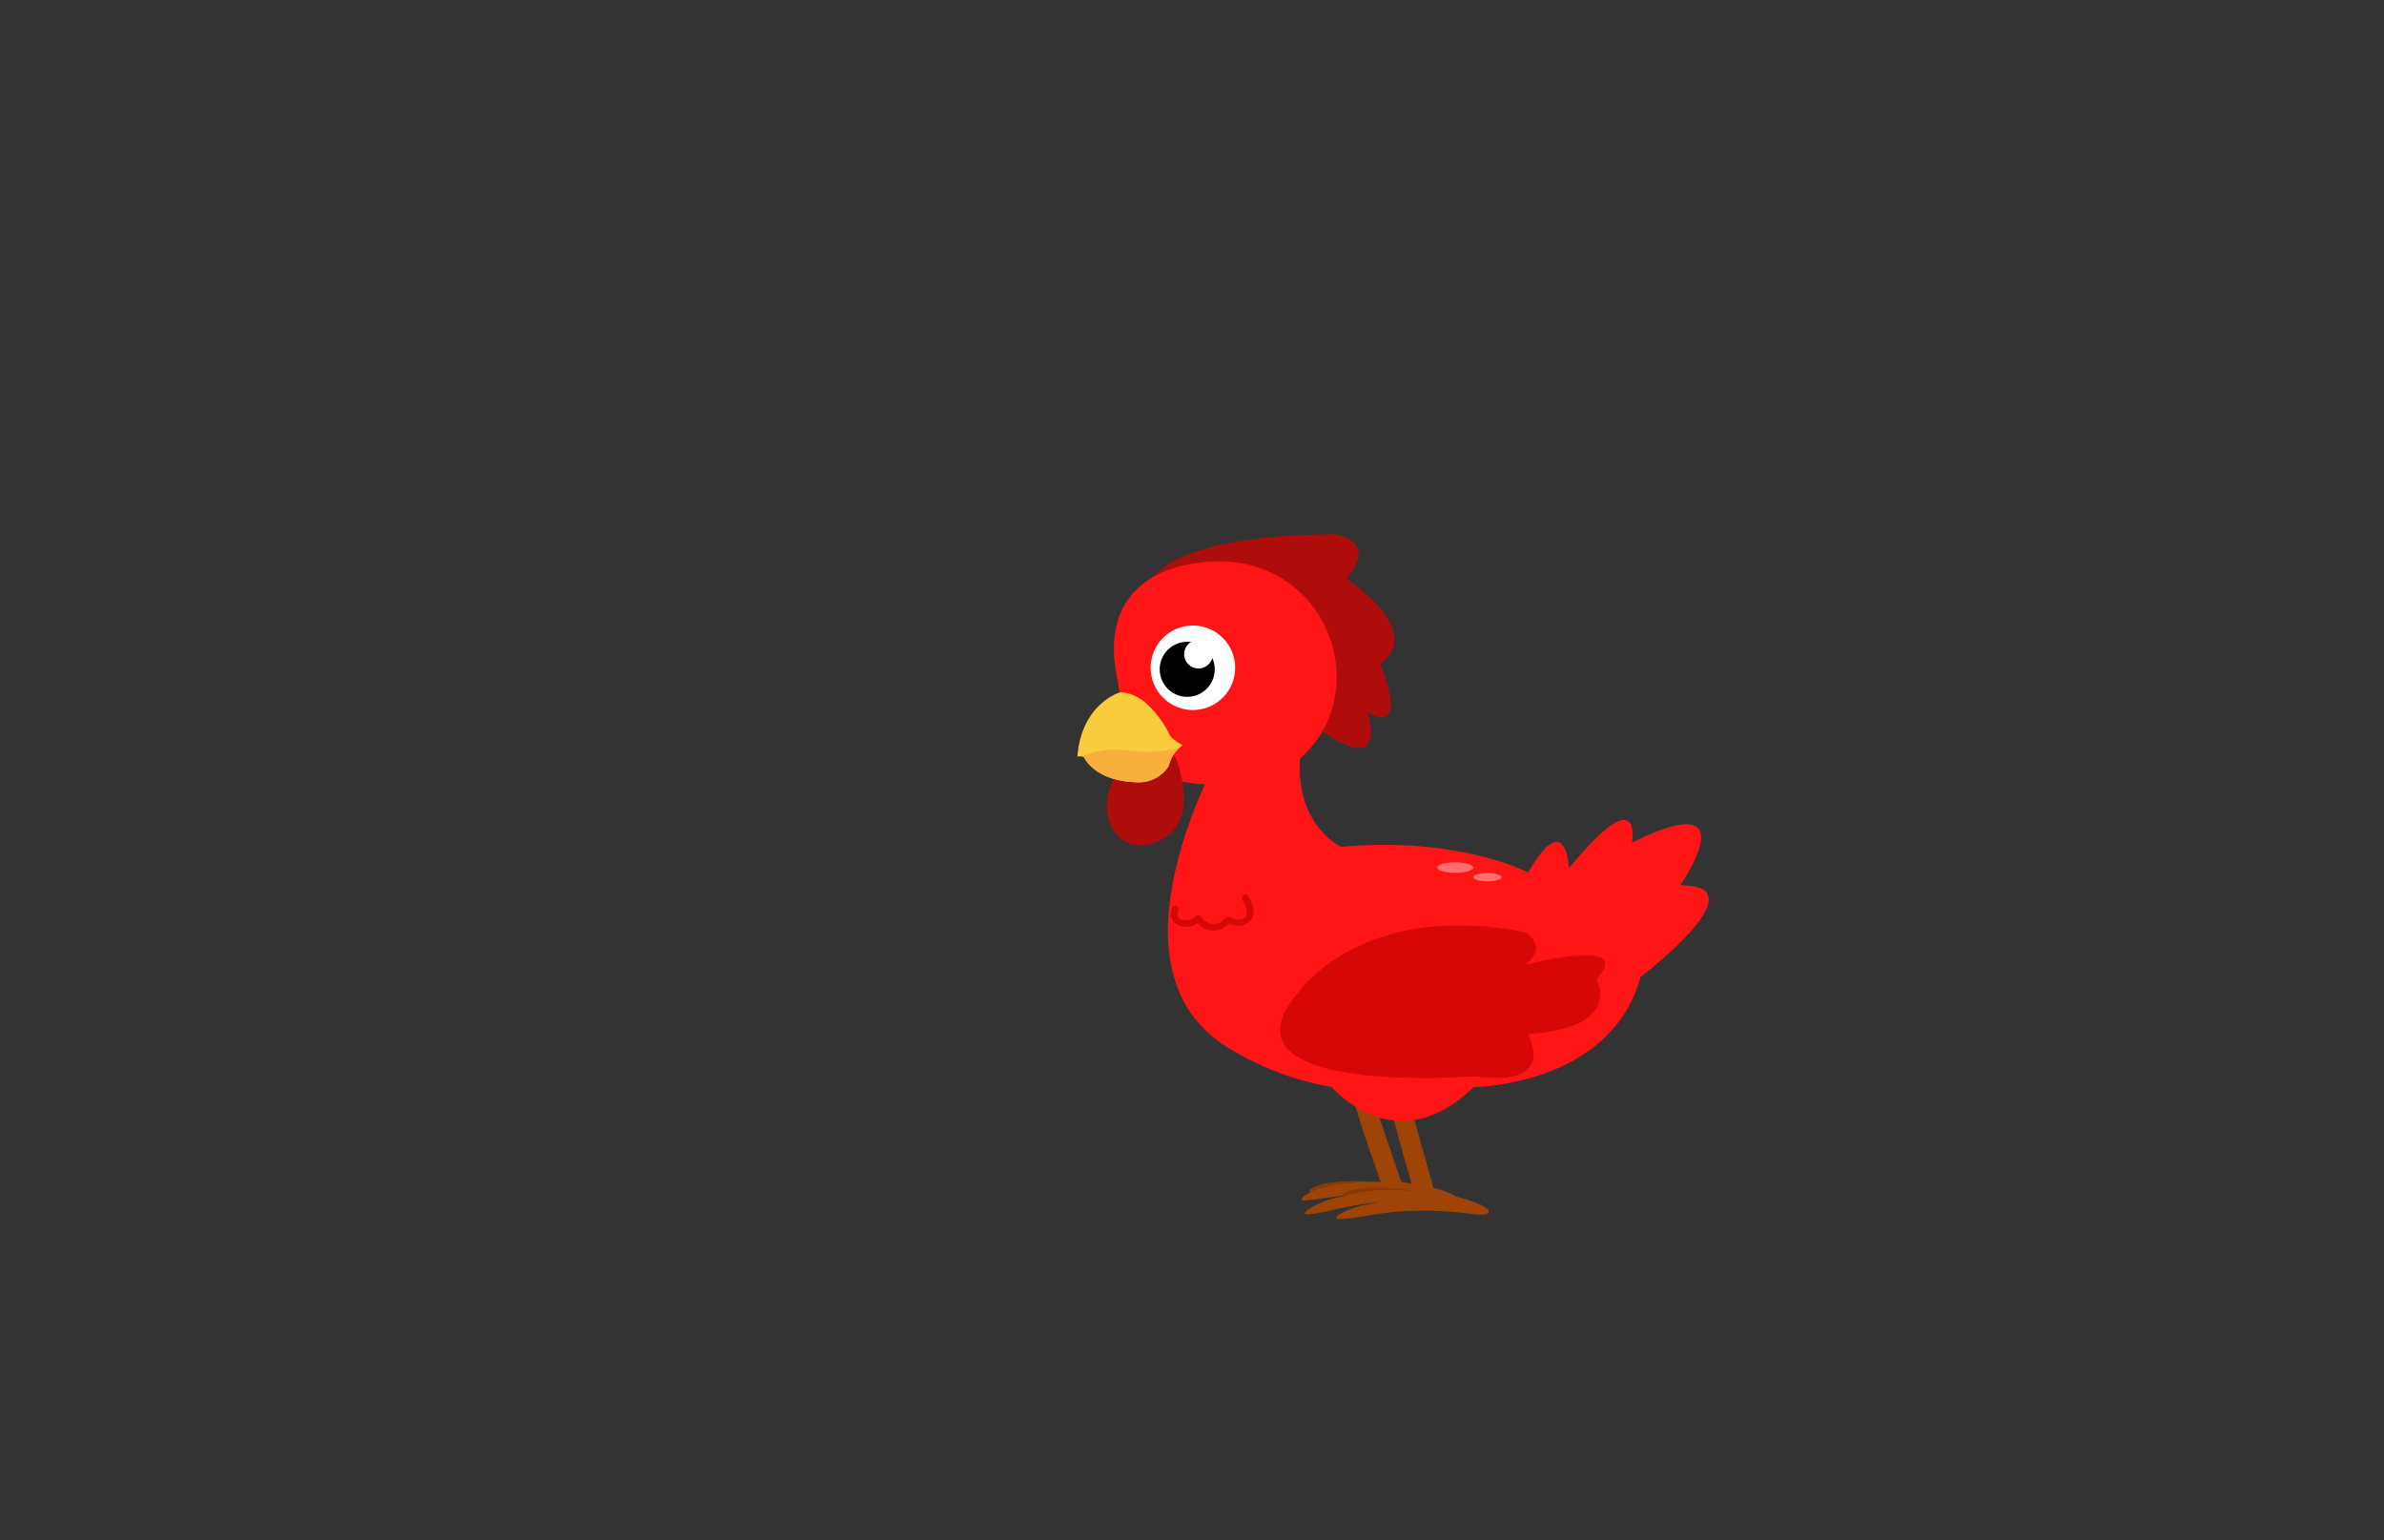 <svg xmlns="http://www.w3.org/2000/svg" xmlns:xlink="http://www.w3.org/1999/xlink" viewBox="0 0 260 168"><rect x="0" y="0" width="260" height="168" fill="#333333" stroke="none"/><defs><style>.cls-1{fill:#f9cc3d;}.cls-2{fill:#893a04;}.cls-3{fill:#9e4407;}.cls-4{fill:#ff1515;}.cls-5{fill:#d60707;}.cls-6{fill:#ff6e6e;}.cls-7{fill:#af0c0c;}.cls-8{clip-path:url(#clip-path);}.cls-9{fill:#f7b03e;}.cls-10{fill:#fff;}</style><clipPath id="clip-path"><path class="cls-1" d="M124,85.32a3.87,3.87,0,0,0,3.45-1.76,4,4,0,0,1,1.53-2.3s-1.35-.67-1.49-1.28c0,0-2.26-4.6-5.4-4.45,0,0-4.15,1.25-4.59,7a1.58,1.58,0,0,1,.69,0S119.26,85.2,124,85.32Z"/></clipPath></defs><g id="Layer_6" data-name="Layer 6"><path class="cls-2" d="M151.24,129s-5.88-.67-8.14.56,8.35.45,8.35.45Z"/><path class="cls-3" d="M149.67,119.63l3.16,9.3s5,.63,6,1.64c0,0,.56.75-1.91.51a38.41,38.41,0,0,0-7.8.18c-2.48.3-5.3,1.18-6.5,1.17s1.37-1.43,3-1.76l1.51-.37s-3.67.53-4.84.63.79-1.88,6.66-2l1.65,0s-2.41-6.65-3.09-9.47S148.08,116.32,149.67,119.63Z"/><path class="cls-2" d="M154.86,129.94s-5.84-1-8.16.12,8.32.9,8.32.9Z"/><path class="cls-3" d="M153.8,120.52l2.65,9.46s5,.9,5.87,2c0,0,.52.77-1.93.4a39.06,39.06,0,0,0-7.8-.24c-2.5.16-5.35.9-6.56.81s1.45-1.34,3.1-1.59l1.53-.28s-3.7.32-4.87.37.88-1.84,6.76-1.68l1.65.13s-2.06-6.77-2.58-9.63S152.39,117.13,153.8,120.52Z"/><path class="cls-4" d="M141.71,75.29C142,78.36,142,81,142,81c-1.52,8.64,4.25,11.36,4.25,11.36,12.95-1.16,20.41,2.8,20.41,2.8,4.2-7.23,4.44-.46,4.44-.46,8.16-9.92,6.88-2.8,6.88-2.8,13-6.42,5.25,4.66,5.25,4.66,9-.11-4.32,10-4.32,10-3.26,11.9-18.2,12-18.2,12-8.51,8.29-15.47,0-15.47,0a32,32,0,0,1-11.71-4.55c-14.23-9.33.69-34,.69-34a22.06,22.06,0,0,1,2.87-4.77s-.39-2.35,1.79-2.61A2.75,2.75,0,0,1,141.71,75.29Z"/><path class="cls-5" d="M141.59,108.23s6.94-10.09,24.77-6.55c0,0,2.62,1.44,0,3.54,0,0,12.19-3.15,7.73,1.57,0,0,3.15,5.25-7.47,6,0,0,3.41,5.9-5.76,4.59C160.86,117.41,131.88,119.64,141.59,108.23Z"/><ellipse class="cls-6" cx="158.71" cy="94.62" rx="1.97" ry="0.57"/><ellipse class="cls-6" cx="162.22" cy="95.67" rx="1.55" ry="0.45"/><path class="cls-5" d="M135.49,98.17c.3.52.86,1.53.14,2a1.25,1.25,0,0,1-.87.09c-.24,0-.46-.21-.71-.24a.64.64,0,0,0-.56.24,1.8,1.8,0,0,1-.87.51A1.6,1.6,0,0,1,131,100a.37.37,0,0,0-.58-.08,1.61,1.61,0,0,1-1.57.39.7.7,0,0,1-.34-1c.27-.4-.37-.77-.64-.37a1.42,1.42,0,0,0,.52,1.93,2.27,2.27,0,0,0,2.55-.45l-.58-.08a2.34,2.34,0,0,0,2.1,1.15,2.38,2.38,0,0,0,1.15-.38,2.26,2.26,0,0,0,.47-.4c.06-.06,0-.06-.08,0l.1,0a1.48,1.48,0,0,0,.29.12,1.86,1.86,0,0,0,2-.45c.66-.82.2-1.86-.25-2.65a.37.37,0,0,0-.64.38Z"/><path class="cls-7" d="M124.77,66.15s-2.46-7.73,20.73-7.88c0,0,5,.52,1.32,4.86,0,0,8.73,5.55,3.7,9.32,0,0,3.39,7.85-1.36,5.28,0,0,2.27,6.75-4.45,2.36l-11.77-7.56-4.07-4.6Z"/><path class="cls-4" d="M121.8,73.77c1.32,6.81,0,11.83,11.69,11.83,6.93,0,12.28-4.87,12.28-11.81a12.56,12.56,0,0,0-12.56-12.56C126.28,61.23,120,64.53,121.8,73.77Z"/><path class="cls-7" d="M128.16,82.47s3.29,7.58-2.31,9.47-7.68-7.18-.75-10A2.6,2.6,0,0,1,128.16,82.47Z"/><path class="cls-1" d="M124,85.32a3.87,3.87,0,0,0,3.45-1.76,4,4,0,0,1,1.53-2.3s-1.35-.67-1.49-1.28c0,0-2.26-4.6-5.4-4.45,0,0-4.15,1.25-4.59,7a1.58,1.58,0,0,1,.69,0S119.26,85.2,124,85.32Z"/><g class="cls-8"><path class="cls-9" d="M130.51,80.88a13.68,13.68,0,0,1-7.18,1,9.61,9.61,0,0,0-6.4,1.14s3.22,4.16,3.1,4.16S129,85.61,129,85.61Z"/></g><circle class="cls-10" cx="130.1" cy="72.83" r="4.61"/><path d="M129.45,70a2.42,2.42,0,0,1,.47,0,1.56,1.56,0,1,0,2.29,1.76A3,3,0,1,1,129.45,70Z"/></g></svg>